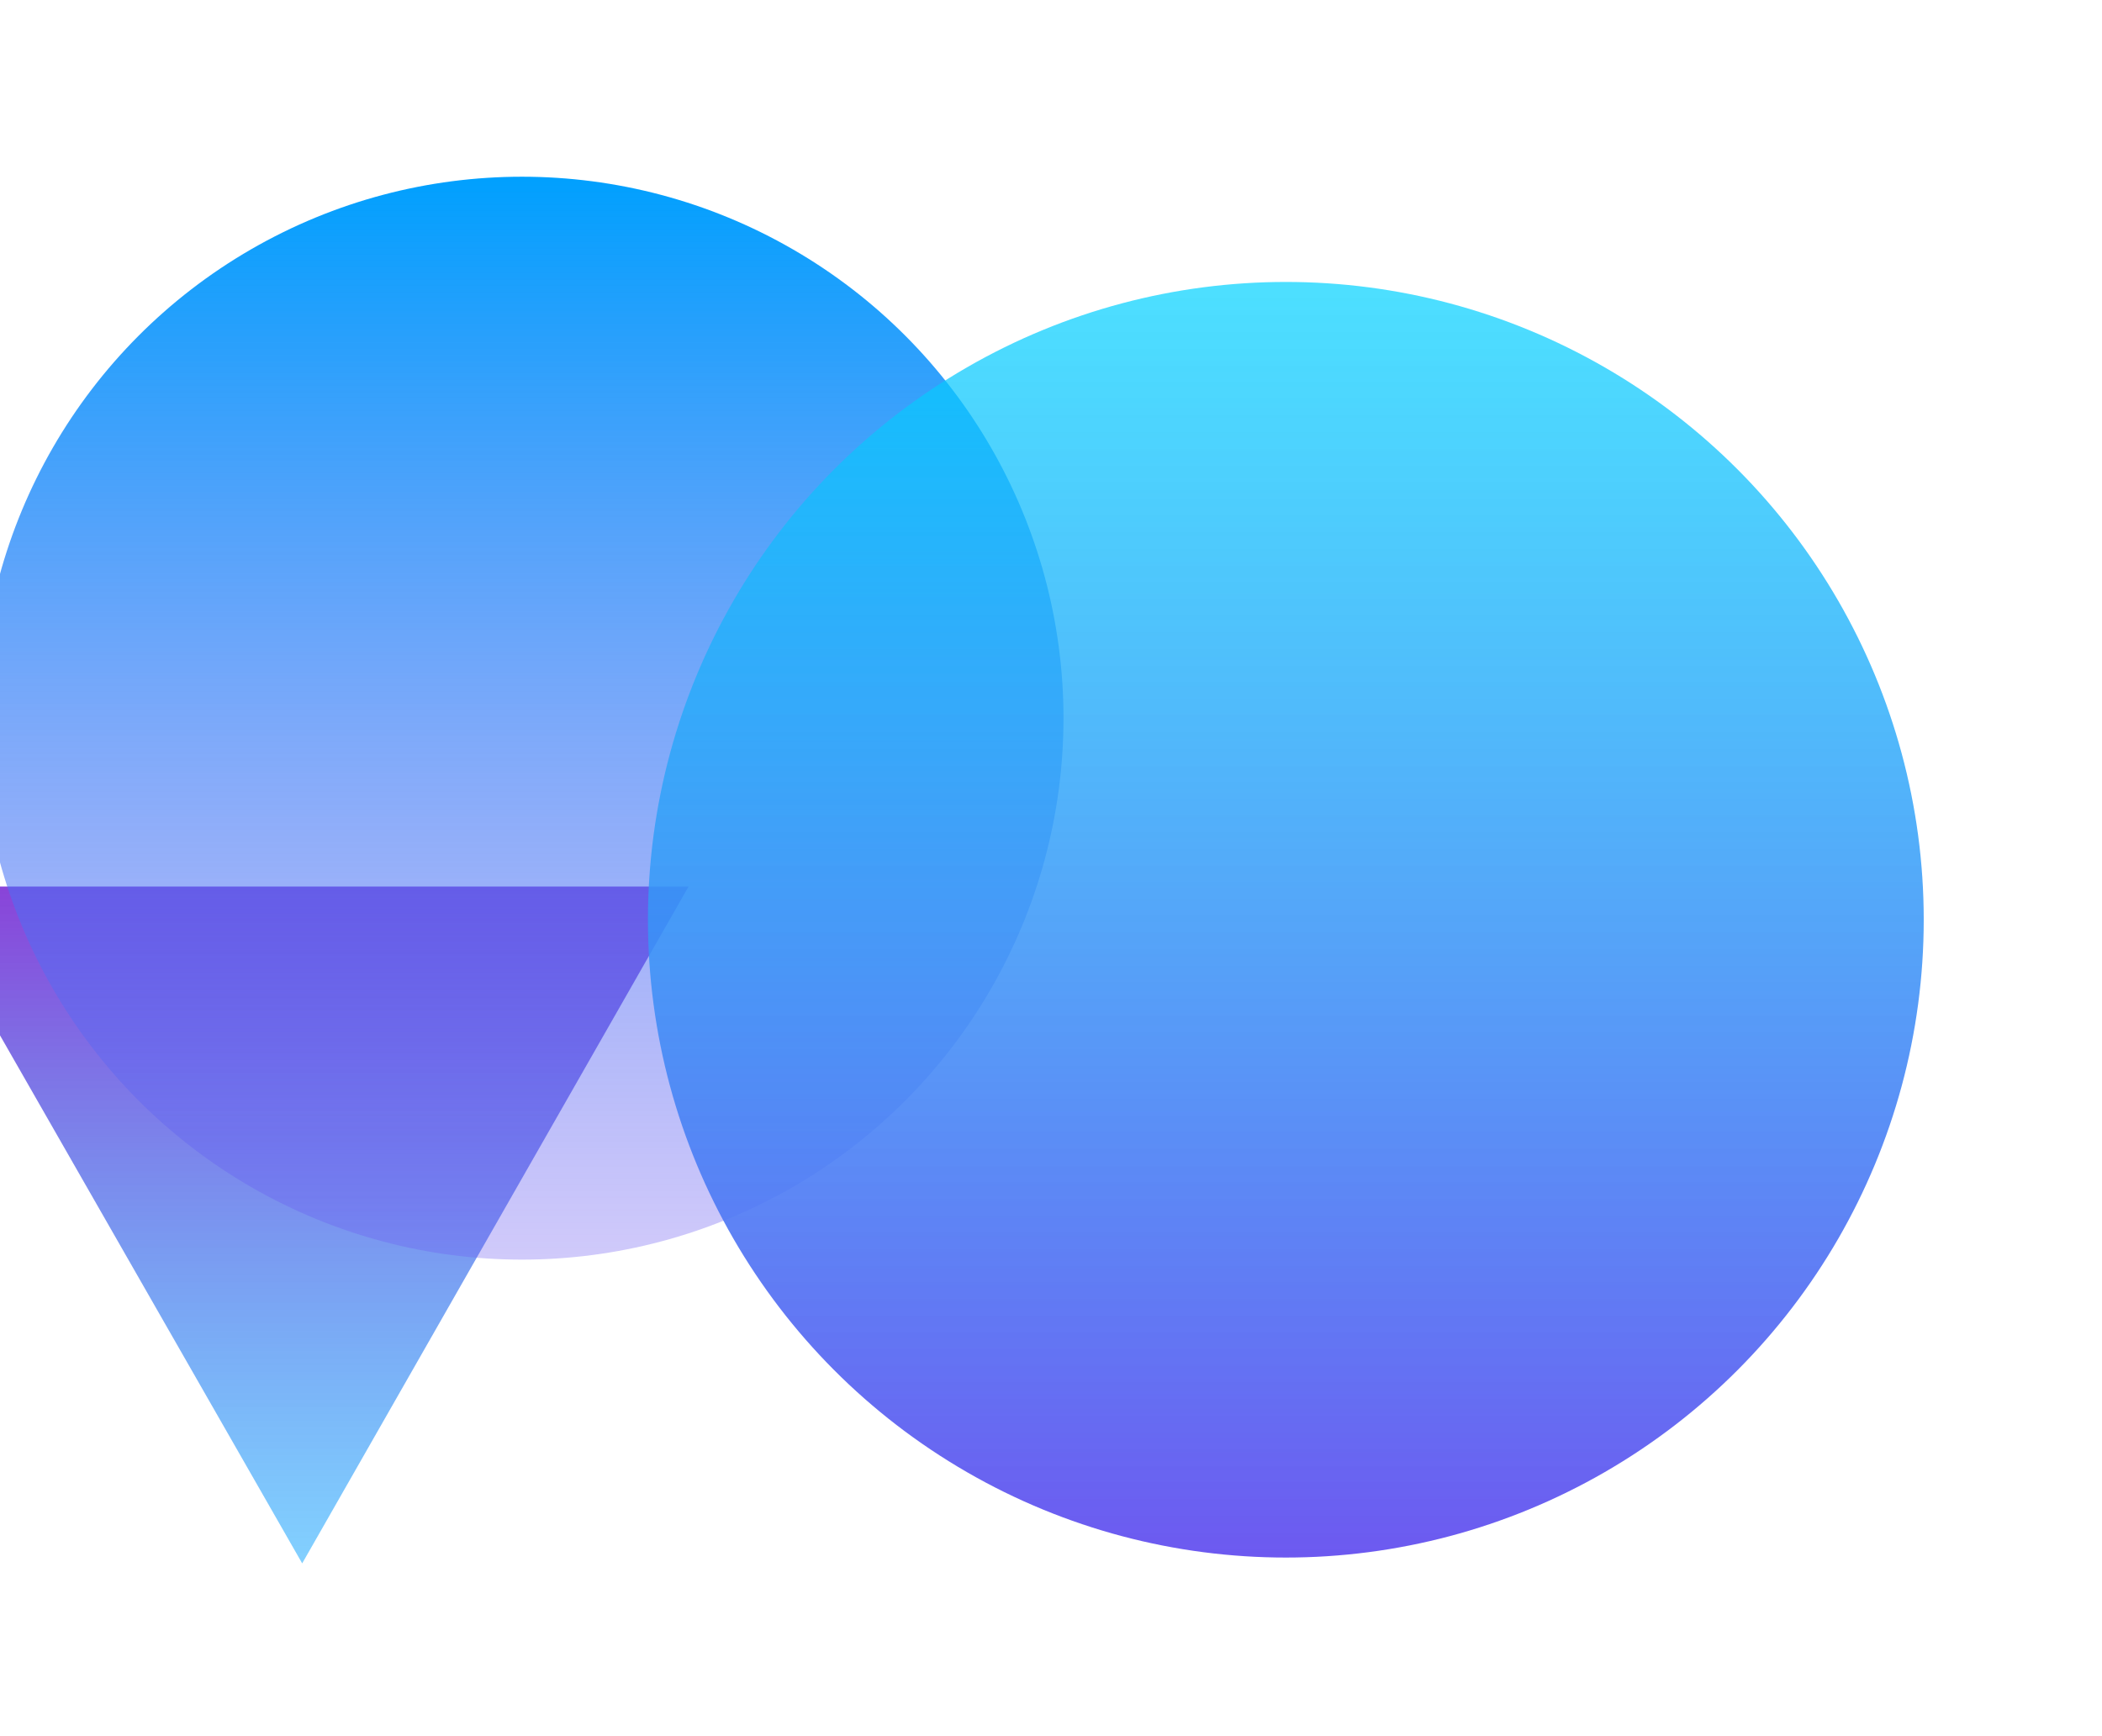 <svg width="999" height="825" viewBox="0 0 999 825" fill="none" xmlns="http://www.w3.org/2000/svg">
<path d="M143.621 743.124L-40.478 421.396L327.254 421.396L143.621 743.124Z" fill="url(#paint0_linear)"/>
<g filter="url(#filter0_d)">
<circle cx="288.067" cy="301.369" r="257.369" fill="url(#paint1_linear)"/>
</g>
<g filter="url(#filter1_d)">
<circle cx="591.109" cy="477.185" r="303.167" fill="url(#paint2_linear)"/>
</g>
<defs>
<filter id="filter0_d" x="-93.302" y="-0" width="682.738" height="682.738" filterUnits="userSpaceOnUse" color-interpolation-filters="sRGB">
<feFlood flood-opacity="0" result="BackgroundImageFix"/>
<feColorMatrix in="SourceAlpha" type="matrix" values="0 0 0 0 0 0 0 0 0 0 0 0 0 0 0 0 0 0 127 0"/>
<feOffset dx="-40" dy="40"/>
<feGaussianBlur stdDeviation="42"/>
<feColorMatrix type="matrix" values="0 0 0 0 0 0 0 0 0 0.733 0 0 0 0 1 0 0 0 0.4 0"/>
<feBlend mode="normal" in2="BackgroundImageFix" result="effect1_dropShadow"/>
<feBlend mode="normal" in="SourceGraphic" in2="effect1_dropShadow" result="shape"/>
</filter>
<filter id="filter1_d" x="223.943" y="50.018" width="774.333" height="774.333" filterUnits="userSpaceOnUse" color-interpolation-filters="sRGB">
<feFlood flood-opacity="0" result="BackgroundImageFix"/>
<feColorMatrix in="SourceAlpha" type="matrix" values="0 0 0 0 0 0 0 0 0 0 0 0 0 0 0 0 0 0 127 0"/>
<feOffset dx="20" dy="-40"/>
<feGaussianBlur stdDeviation="42"/>
<feColorMatrix type="matrix" values="0 0 0 0 0 0 0 0 0 0.733 0 0 0 0 1 0 0 0 0.4 0"/>
<feBlend mode="normal" in2="BackgroundImageFix" result="effect1_dropShadow"/>
<feBlend mode="normal" in="SourceGraphic" in2="effect1_dropShadow" result="shape"/>
</filter>
<linearGradient id="paint0_linear" x1="143.621" y1="743.124" x2="143.621" y2="314.154" gradientUnits="userSpaceOnUse">
<stop stop-color="#00A0FE" stop-opacity="0.49"/>
<stop offset="1" stop-color="#A000C4"/>
</linearGradient>
<linearGradient id="paint1_linear" x1="288.067" y1="44" x2="288.067" y2="558.738" gradientUnits="userSpaceOnUse">
<stop stop-color="#00A0FE"/>
<stop offset="1" stop-color="#6D59F0" stop-opacity="0.32"/>
</linearGradient>
<linearGradient id="paint2_linear" x1="591.109" y1="174.018" x2="591.109" y2="780.351" gradientUnits="userSpaceOnUse">
<stop stop-color="#00D2FF" stop-opacity="0.7"/>
<stop offset="1" stop-color="#6D59F0"/>
</linearGradient>
</defs>
</svg>
